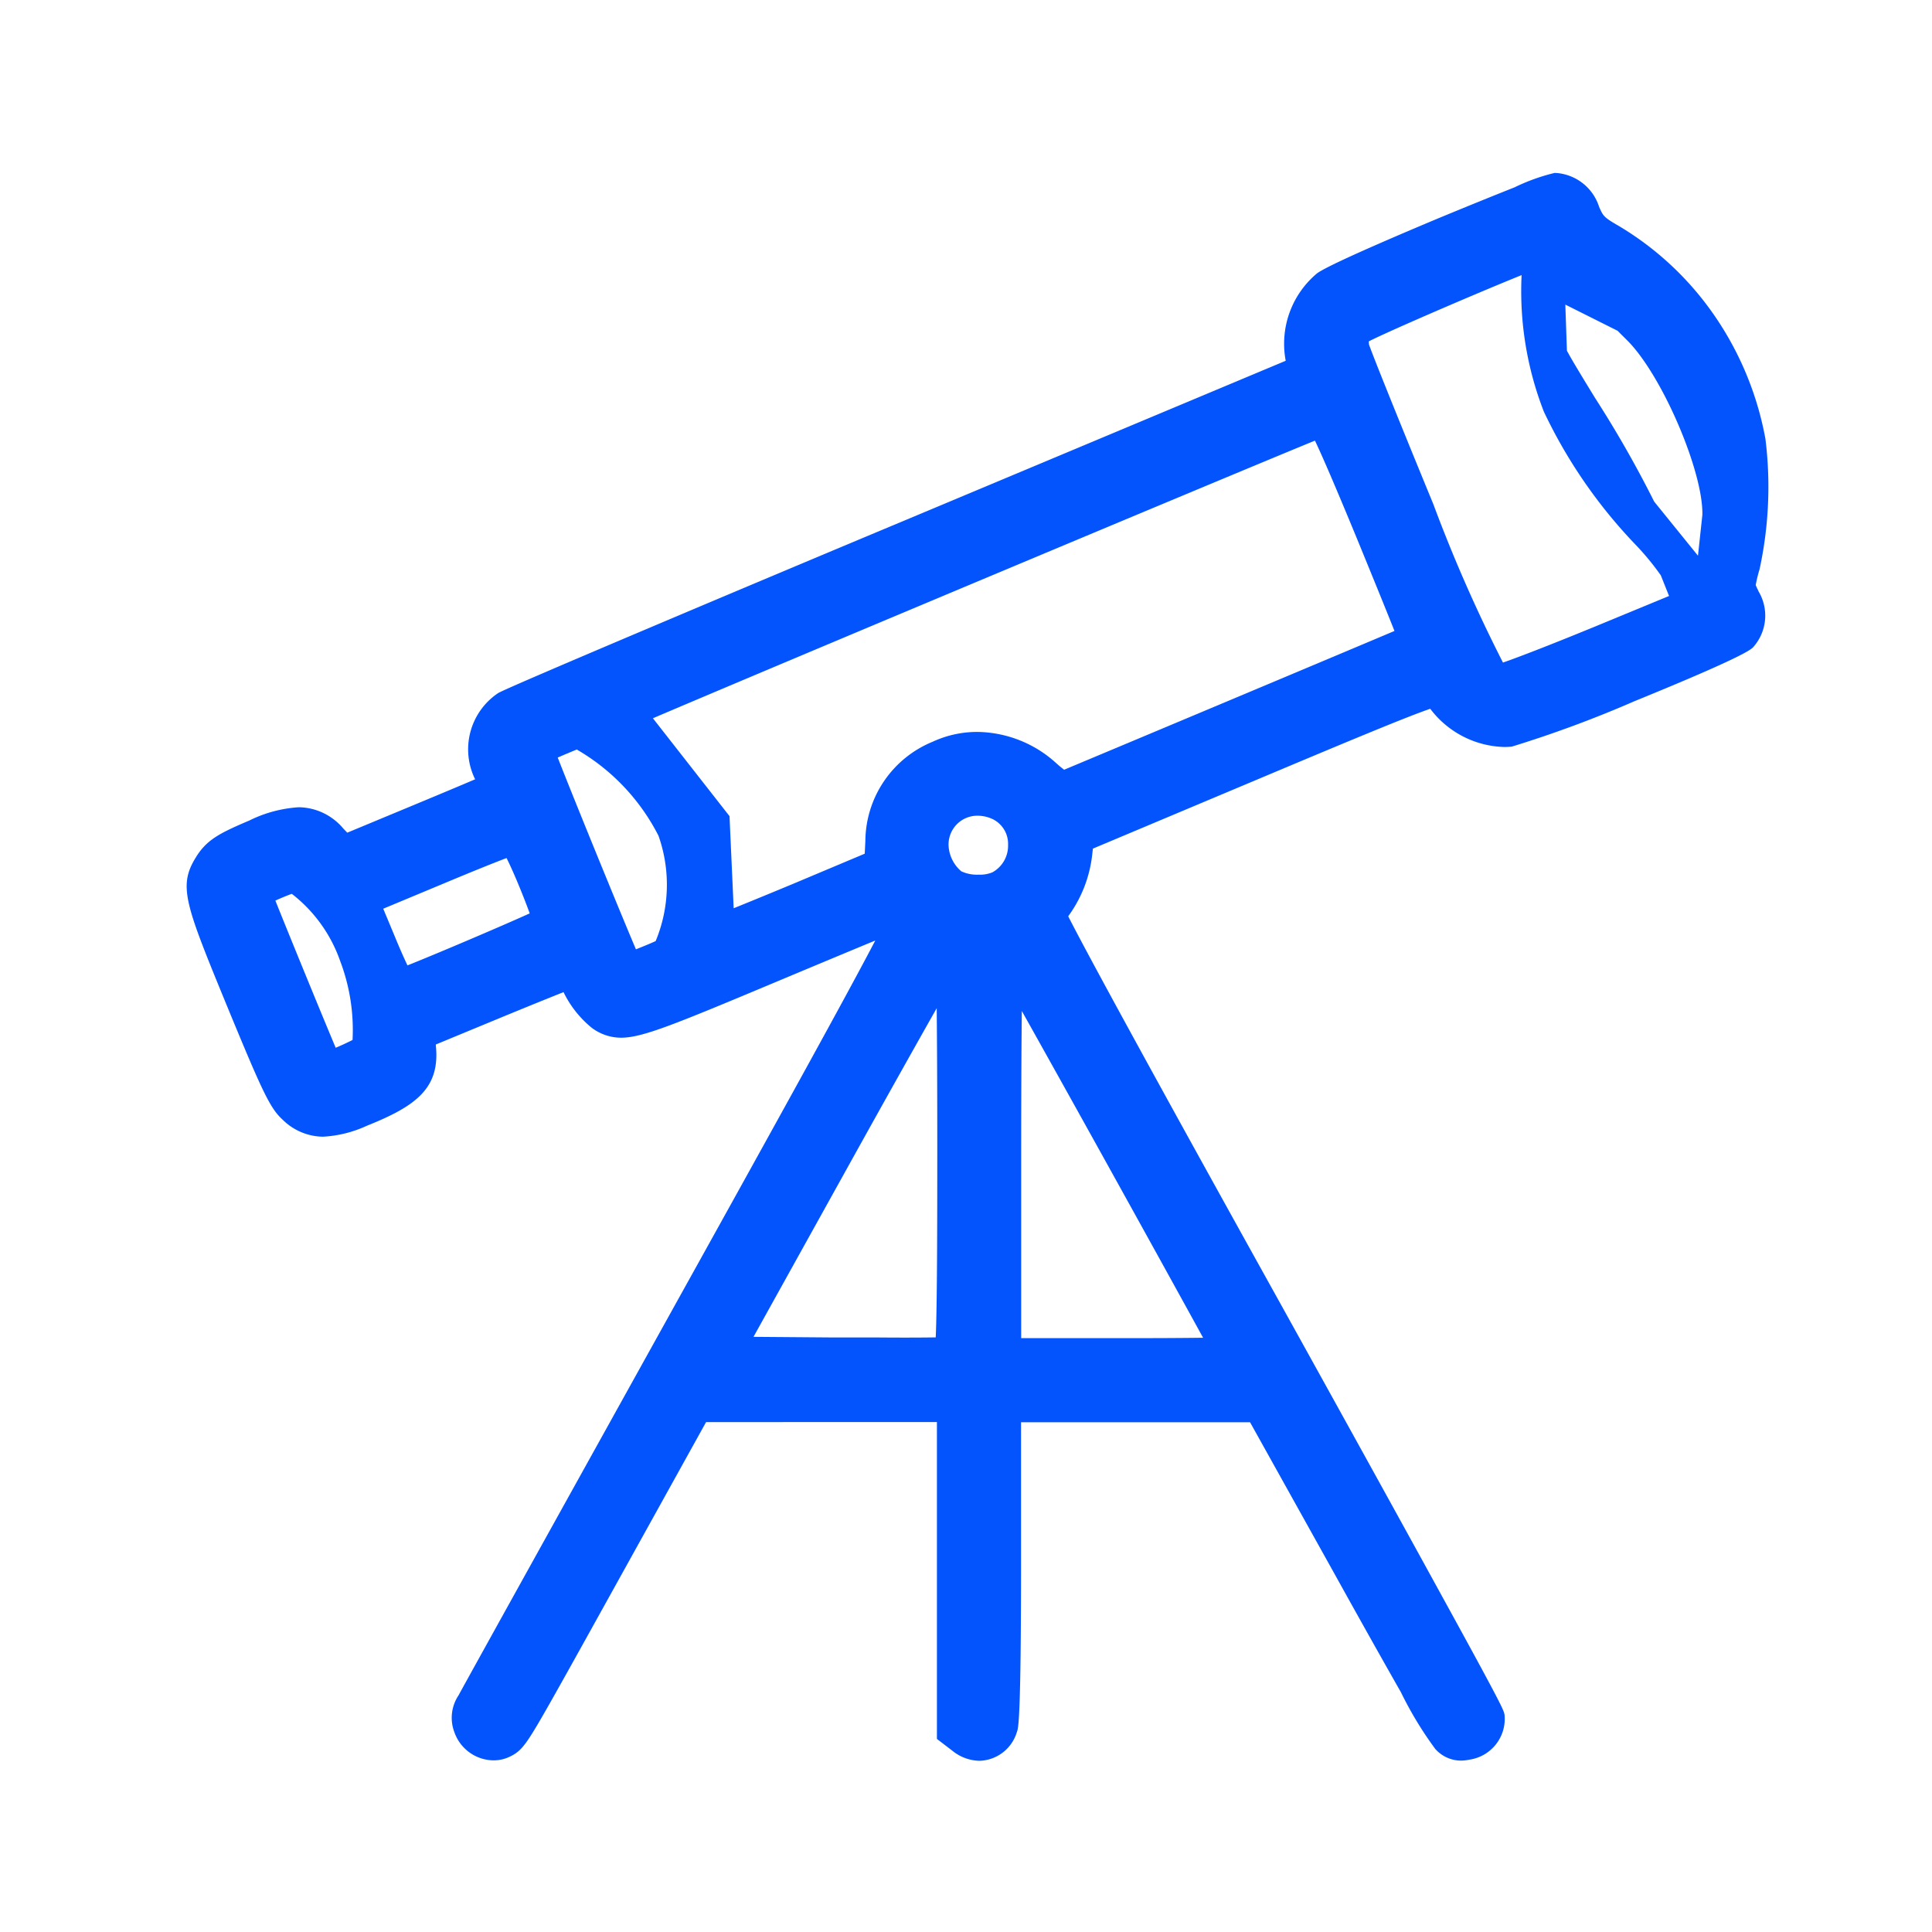 <svg xmlns="http://www.w3.org/2000/svg" xmlns:xlink="http://www.w3.org/1999/xlink" width="75" height="75" viewBox="0 0 75 75"><defs><style>.a{clip-path:url(#b);}.b{fill:#0454fd;}</style><clipPath id="b"><rect width="75" height="75"/></clipPath></defs><g id="a" class="a"><g transform="translate(6.953 519.466)"><path class="b" d="M49.152-510.285c-2.256.94-4.3,1.856-4.523,2.033a2.852,2.852,0,0,0-.9,2.831l.082.423-15.356,6.438c-8.459,3.536-15.5,6.532-15.661,6.638a1.885,1.885,0,0,0-.587,2.479c.129.329.235.611.235.634s-1.375.6-3.043,1.292L6.34-486.247l-.517-.54c-.7-.74-1.281-.775-2.808-.129-1.187.505-1.457.681-1.739,1.151-.446.728-.352,1.1,1.292,5.111,1.316,3.184,1.6,3.783,1.95,4.1.67.6,1.187.611,2.491.094,1.88-.752,2.326-1.234,2.209-2.35L9.16-479.4l3.066-1.269c1.68-.693,3.066-1.245,3.078-1.234a4.458,4.458,0,0,0,1.116,1.7c.764.517.975.458,6.438-1.833,2.773-1.163,5.1-2.126,5.181-2.15a.313.313,0,0,1,.294.153c.094.153-1.516,3.137-8.224,15.215-4.594,8.271-8.459,15.238-8.6,15.508-.211.4-.223.54-.117.834a.849.849,0,0,0,1.1.529c.376-.176.294-.035,4.183-7.049l3.337-6.015H30.178v12.677l.305.235a.792.792,0,0,0,1.339-.388c.07-.211.117-2.491.117-6.427v-6.1h10.08l3.513,6.309c1.927,3.478,3.619,6.45,3.771,6.6a.6.6,0,0,0,.646.2.876.876,0,0,0,.764-.893c-.023-.164-3.9-7.214-8.6-15.685-5.381-9.681-8.518-15.438-8.459-15.52a4.438,4.438,0,0,0,1.057-2.455l.07-.6,7.014-2.949c6-2.526,7.014-2.914,7.12-2.761a3.017,3.017,0,0,0,2.737,1.527,81.592,81.592,0,0,0,8.929-3.654c.317-.294.329-.681.035-1.339-.223-.482-.223-.493.012-1.351a14.494,14.494,0,0,0,.211-4.723,11.383,11.383,0,0,0-5.357-7.766,1.88,1.88,0,0,1-1.046-1.069c-.27-.611-.564-.869-.963-.869C53.358-511.988,51.42-511.225,49.152-510.285Zm4.519,6.511c1.245,3.031,4.2,5.543,4.539,6.354l.611,1.492-3.583,1.48c-1.974.811-3.713,1.48-3.865,1.48-.6,0-.8-.376-3.372-6.638-1.386-3.36-2.538-6.215-2.549-6.344a.948.948,0,0,1,.153-.8c.129-.188,7-3.125,7.319-3.137A13.7,13.7,0,0,0,53.672-503.774Zm3.2-2.881c1.41,1.527,3.077,5.314,3.006,7.229l-.365,3.4-2.906-3.578c-.587-1.445-3.172-5.348-3.477-6.064l-.111-3.207,3.266,1.635C56.484-507.042,56.754-506.784,56.871-506.654Zm-10.5,7.707c.987,2.4,1.786,4.371,1.762,4.382-.035.035-13.405,5.639-13.746,5.769-.141.059-.4-.094-.846-.493a3.648,3.648,0,0,0-3.983-.7,3.433,3.433,0,0,0-2.174,3.207l-.047.963-3.243,1.363c-1.786.74-3.254,1.339-3.278,1.316l-.2-4.371L17.2-491.886c.082-.094,27.034-11.4,27.2-11.408C44.523-503.306,45.1-502.014,46.368-498.947ZM19.3-487.308a6.547,6.547,0,0,1-.215,4.9,8.358,8.358,0,0,1-1.762.7c-.117-.117-3.607-8.706-3.572-8.753.059-.047,1.645-.728,1.739-.74A9.054,9.054,0,0,1,19.3-487.308Zm12.661-1.007a1.942,1.942,0,0,1-.035,3.372,2.351,2.351,0,0,1-2.009-.094,2.138,2.138,0,0,1-.8-1.586A1.9,1.9,0,0,1,31.964-488.315Zm-18.093,2.925a10.78,10.78,0,0,1,.634,1.774c-.035.094-5.616,2.479-5.98,2.549a8.665,8.665,0,0,1-.846-1.751l-.74-1.774L9.9-485.824c1.621-.681,3.019-1.234,3.113-1.222A5.406,5.406,0,0,1,13.871-485.389Zm-6.932,2.941a8.939,8.939,0,0,1,.529,3.767,6.193,6.193,0,0,1-1.809.822c-.047-.035-2.855-6.873-2.855-6.967a5.385,5.385,0,0,1,1.645-.728C4.578-485.565,5.952-484.821,6.939-482.448Zm23.239,7.515c0,6.344-.035,8.071-.153,8.107-.07.035-2.138.047-4.57.035l-4.429-.035,4.488-8.083c2.467-4.441,4.523-8.071,4.57-8.071S30.178-479.362,30.178-474.933Zm6.391.094c2.432,4.382,4.418,7.989,4.418,8.013s-2.033.059-4.523.059H31.941v-8.13c0-4.664.047-8.083.106-8.024S34.138-479.221,36.57-474.839Z"/><path class="b" d="M53.439-512.75h.037a1.892,1.892,0,0,1,1.649,1.316c.158.355.178.4.736.723a11.908,11.908,0,0,1,3.744,3.5,12.351,12.351,0,0,1,1.976,4.784,15.119,15.119,0,0,1-.226,5.052,5.642,5.642,0,0,0-.151.619c.013.041.061.144.1.221l0,.01a1.837,1.837,0,0,1-.208,2.193c-.111.1-.425.384-4.6,2.087a45.056,45.056,0,0,1-4.765,1.764h-.011c-.095.009-.191.013-.286.013a3.717,3.717,0,0,1-2.865-1.483c-.89.3-3.385,1.344-6.484,2.648l-6.611,2.78-.021.175a4.983,4.983,0,0,1-.938,2.452c.612,1.212,3.017,5.644,8.252,15.062,2.431,4.383,4.525,8.173,6.055,10.961,2.6,4.729,2.6,4.793,2.632,4.982a1.6,1.6,0,0,1-1.359,1.734,1.739,1.739,0,0,1-.347.038,1.341,1.341,0,0,1-.962-.429l-.015-.014a14.157,14.157,0,0,1-1.341-2.213c-.692-1.214-1.6-2.832-2.556-4.556l-3.3-5.923h-8.89v5.348c0,6.2-.105,6.512-.156,6.664l-.011.03a1.561,1.561,0,0,1-1.448,1.1,1.716,1.716,0,0,1-1.051-.39l-.6-.459v-12.3H20.457l-3.288,5.929c-1.825,3.291-2.741,4.943-3.246,5.8-.514.867-.7,1.079-1.09,1.261l-.025.012a1.439,1.439,0,0,1-.6.13,1.629,1.629,0,0,1-1.522-1.094,1.569,1.569,0,0,1,.163-1.432c.192-.368,6.637-11.973,8.607-15.522,3.982-7.168,6.5-11.73,7.569-13.778-.918.38-2.273.945-3.874,1.616-3.992,1.674-5.179,2.157-6,2.157a1.9,1.9,0,0,1-1.138-.389,4.106,4.106,0,0,1-1.09-1.38c-.544.216-1.406.565-2.406.977l-2.551,1.055,0,.033c.175,1.662-.764,2.356-2.676,3.121a4.663,4.663,0,0,1-1.708.426A2.264,2.264,0,0,1,4.019-476c-.492-.443-.8-1.119-2.143-4.373-1.626-3.96-1.92-4.676-1.24-5.787.417-.693.9-.949,2.086-1.452a5.019,5.019,0,0,1,1.93-.517,2.292,2.292,0,0,1,1.715.819l.161.168,2.58-1.072c.481-.2,1.66-.69,2.383-1a2.629,2.629,0,0,1,.872-3.332l.023-.015c.321-.206,10.6-4.536,15.777-6.7l14.795-6.2a3.558,3.558,0,0,1,1.207-3.386c.455-.359,4-1.843,4.7-2.137,1.069-.443,2.127-.873,2.98-1.211a7.517,7.517,0,0,1,1.557-.559Zm6.651,10.506a10.676,10.676,0,0,0-4.984-7.171,2.581,2.581,0,0,1-1.352-1.411,1.339,1.339,0,0,0-.237-.4c-.493.178-2.066.8-4.077,1.634-2.462,1.026-4.1,1.779-4.361,1.941a2.11,2.11,0,0,0-.619,2.083l.2,1.026-15.918,6.674c-8.145,3.405-14.912,6.284-15.563,6.591-.35.256-.638.649-.278,1.559.279.71.288.76.288.91a.76.76,0,0,1-.491.712c-.045.021-.112.052-.2.089-.153.067-.37.16-.665.285-.483.2-1.167.49-2.151.9l-3.529,1.466-.872-.912c-.313-.328-.47-.355-.63-.355a4,4,0,0,0-1.344.4c-1.182.5-1.242.6-1.388.846l0,.006c-.124.2-.17.277-.05.75a35.915,35.915,0,0,0,1.4,3.683c1.127,2.726,1.516,3.61,1.758,3.828.283.253.421.274.56.274a3.557,3.557,0,0,0,1.153-.32c1.828-.731,1.8-1.013,1.739-1.574l-.115-1.146,3.581-1.482c.777-.321,1.542-.632,2.155-.877,1.033-.413,1.039-.413,1.208-.413h.311l.34.339.057.158a4.261,4.261,0,0,0,.818,1.327l.013.009c.2.137.23.137.3.137.536,0,2.05-.625,5.423-2.04.206-.086,5.049-2.118,5.265-2.179l.025-.007a.908.908,0,0,1,.22-.027,1.08,1.08,0,0,1,.88.491l.015.023c.254.413.057.811-.269,1.469-.249.5-.665,1.294-1.271,2.416-1.18,2.183-3.111,5.685-6.667,12.087-5.171,9.311-8.463,15.247-8.591,15.491a1.939,1.939,0,0,0-.091.19c0,.011.008.025.015.043l.006.017a.142.142,0,0,0,.1.077l0,0h0c.243-.275,1.134-1.881,3.651-6.421l3.717-6.7H30.928V-452.7l.018.014a.478.478,0,0,0,.107.066.415.415,0,0,0,.045-.076c.022-.213.092-1.282.092-6.214v-6.848H42.462l3.727,6.694c1.942,3.505,3.328,5.927,3.649,6.423a.306.306,0,0,0,.095-.049c-.518-1.009-3.232-5.972-8.474-15.42-2.636-4.742-4.8-8.672-6.272-11.365-.728-1.335-1.284-2.369-1.654-3.072-.188-.357-.331-.634-.424-.823-.165-.334-.335-.68-.063-1.061l.017-.023a3.723,3.723,0,0,0,.906-2.09l.121-1.028,7.417-3.118c6.186-2.6,6.868-2.848,7.326-2.848a.835.835,0,0,1,.7.352l.015.022a2.342,2.342,0,0,0,1.888,1.192c.042,0,.084,0,.126,0,.709-.15,5.729-2.177,7.758-3.1l-.151-.187-3.645,1.506c-.977.4-1.911.774-2.633,1.051-1.267.486-1.367.486-1.518.486-.766,0-1.158-.485-1.614-1.38-.447-.877-1.089-2.406-2.451-5.723-.689-1.671-1.326-3.23-1.792-4.389a12.649,12.649,0,0,1-.809-2.161,1.692,1.692,0,0,1,.293-1.32c.127-.18.238-.26,1.45-.809.647-.293,1.517-.674,2.45-1.073,3.618-1.548,3.855-1.557,4-1.562h.356l.225.242a.964.964,0,0,1,.185.846c0,.044-.007.094-.012.148l3.078,1.541.086.086.211.209c.157.155.306.3.4.4A15.264,15.264,0,0,1,60.089-502.244Zm-2.57,5.114a10.14,10.14,0,0,0-.947-1.156,19.533,19.533,0,0,1-3.594-5.2,12.9,12.9,0,0,1-.864-5.3c-1.72.694-5.127,2.162-5.931,2.571,0,.028,0,.068.008.124.135.394,1.032,2.636,2.5,6.205a58.4,58.4,0,0,0,2.7,6.14c.439-.148,1.677-.618,3.556-1.39l2.891-1.194Zm-1.678-9.495-2.029-1.016.062,1.789c.174.333.637,1.091,1.087,1.827a43.026,43.026,0,0,1,2.3,4.031l1.7,2.1.17-1.579c.043-1.62-1.47-5.218-2.809-6.668l0,0c-.064-.07-.212-.215-.342-.344ZM44.4-504.044a.994.994,0,0,1,.845.64c.1.186.233.457.4.83.307.68.745,1.711,1.419,3.34.513,1.245.949,2.314,1.263,3.092.166.411.293.732.379.953.047.121.081.211.1.277.016.045.028.08.035.1a.753.753,0,0,1-.182.774h0a.534.534,0,0,1-.141.111q-.027.016-.054.03v0c-.1.051-.283.127-.628.274l-1.53.646c-1.186.5-2.835,1.193-4.645,1.952-2.66,1.116-6.671,2.8-7,2.924a.914.914,0,0,1-.344.066,2.068,2.068,0,0,1-1.281-.7,3.124,3.124,0,0,0-2.056-.828,2.622,2.622,0,0,0-1.111.245l-.006,0a2.7,2.7,0,0,0-1.735,2.564l-.07,1.432-3.678,1.546c-3.318,1.375-3.365,1.375-3.566,1.375h-.311l-.428-.426,0-.067a5.242,5.242,0,0,1-.345.868l-.019.03c-.117.176-.223.286-1.179.672a3.283,3.283,0,0,1-1.193.371.765.765,0,0,1-.551-.23c-.121-.121-.15-.165-.768-1.646-.326-.782-.764-1.847-1.233-3-.449-1.1-.888-2.19-1.2-2.984-.169-.425-.3-.759-.391-.994-.049-.128-.086-.225-.111-.295a.812.812,0,0,1,.072-.809l.057-.076.074-.059a4.711,4.711,0,0,1,1.03-.487,4.549,4.549,0,0,1,1.084-.411l.046-.006h.047c.174,0,.284.016.87.385.081.051.175.112.28.182l-.42-.537.409-.467c.128-.146.128-.146,1.456-.713.72-.307,1.755-.746,3.078-1.3,2.451-1.035,5.756-2.425,9.309-3.915,3.537-1.483,6.848-2.868,9.324-3.9a40.838,40.838,0,0,1,4.535-1.829l.027,0Zm2.781,9.073c-.267-.671-.762-1.892-1.5-3.69-.347-.839-1.163-2.81-1.588-3.7-3.417,1.4-21.541,9-25.7,10.778l2.974,3.8.161,3.575c.476-.192,1.2-.488,2.288-.94l2.8-1.178.024-.492a4.2,4.2,0,0,1,2.611-3.853,4.112,4.112,0,0,1,1.739-.382,4.622,4.622,0,0,1,3.055,1.209c.142.127.243.208.311.259C35.931-490.243,44.723-493.932,47.177-494.971ZM18.5-482.934a5.713,5.713,0,0,0,.11-4.087,8.132,8.132,0,0,0-3.173-3.349c-.2.084-.486.2-.739.313.632,1.616,2.38,5.9,3.036,7.444C18-482.719,18.311-482.846,18.5-482.934ZM31.005-489.3a2.874,2.874,0,0,1,1.294.313l0,0a2.571,2.571,0,0,1,1.37,2.3,2.664,2.664,0,0,1-1.392,2.4,2.69,2.69,0,0,1-1.243.27,2.829,2.829,0,0,1-1.561-.419l-.005,0a2.9,2.9,0,0,1-1.1-2.188A2.627,2.627,0,0,1,31.005-489.3Zm.621,1.654a1.388,1.388,0,0,0-.621-.154,1.118,1.118,0,0,0-1.134,1.176,1.407,1.407,0,0,0,.493.982,1.448,1.448,0,0,0,.675.13,1.252,1.252,0,0,0,.531-.09l.01-.005a1.178,1.178,0,0,0,.6-1.063A1.066,1.066,0,0,0,31.626-487.645ZM13.01-487.8h.047l.022,0c.491.038.728.5.92.871.163.316.358.747.565,1.246.788,1.9.731,2.064.653,2.3l-.009.026c-.113.3-.342.41-.633.548-.157.075-.38.176-.662.3-.523.233-1.226.539-1.98.86a27.931,27.931,0,0,1-3.265,1.312l-.071.014H8.524a.748.748,0,0,1-.331-.071,10.48,10.48,0,0,1,.027,1.552c0,.036,0,.065,0,.089a.771.771,0,0,1-.135.507c-.088.128-.189.272-1.145.712-.923.424-1.129.424-1.252.424a.789.789,0,0,1-.477-.158c-.178-.133-.18-.139-.706-1.4-.262-.628-.619-1.493-.981-2.375-1.466-3.574-1.466-3.6-1.466-3.79,0-.567.538-.807,1.162-1.085A3.647,3.647,0,0,1,4.4-486.3l.018,0h.037c.518,0,1.2.622,1.463.89.091.091.189.2.293.316l3.4-1.418C12.656-487.8,12.861-487.8,13.01-487.8Zm.6,3.789c-.1-.274-.243-.649-.428-1.094-.2-.487-.359-.827-.471-1.052-.486.185-1.339.526-2.517,1.021l-2.27.946.451,1.082c.192.469.362.848.49,1.118C9.98-482.433,12.509-483.51,13.606-484.007Zm-6.877,4.915a7.547,7.547,0,0,0-.484-3.072,5.652,5.652,0,0,0-1.875-2.6c-.17.061-.419.164-.637.263.51,1.277,1.789,4.4,2.341,5.712C6.3-478.882,6.544-479,6.729-479.092Zm23.355-4.638a.76.76,0,0,1,.755.7c.006.044.01.1.015.171.007.116.014.277.02.5.011.4.021.991.03,1.741.016,1.456.025,3.478.025,5.693,0,3.32-.01,5.244-.032,6.434-.012.627-.028,1.052-.049,1.339-.025.336-.062.835-.525,1.024-.177.082-.4.1-3.136.1-.544,0-1.127,0-1.734,0l-5.694-.045,5.1-9.187c1.192-2.146,2.327-4.172,3.2-5.707.422-.745.756-1.33.995-1.741.122-.211.219-.374.286-.485A.855.855,0,0,1,30.084-483.731Zm-.716,16.181c.055-1.227.06-4.4.06-7.384,0-2.25-.009-4.066-.022-5.391-.807,1.425-1.938,3.441-3.237,5.779l-3.875,6.979,3.167.025c.6,0,1.182,0,1.724,0C28.257-467.536,28.948-467.542,29.368-467.549Zm2.677-16.123h.311l.245.245.022.026c.059.071.089.107,1.45,2.539.87,1.554,1.989,3.564,3.153,5.661,1.129,2.034,2.238,4.038,3.122,5.643.4.727.725,1.318.95,1.728.44.805.44.805.44,1.005a.764.764,0,0,1-.792.761c-.069,0-.164.009-.291.013-.231.007-.562.014-.985.019-.834.01-1.972.016-3.205.016H31.191v-8.88c0-2.222.011-4.267.03-5.757.01-.725.021-1.293.033-1.689.007-.208.013-.363.021-.475,0-.07.01-.123.016-.166A.76.76,0,0,1,32.045-483.673Zm7.7,16.138c-.734-1.337-2.124-3.855-3.835-6.94-1.276-2.3-2.395-4.306-3.2-5.741q-.022,1.938-.025,5.318v7.38h3.773C37.867-467.517,38.986-467.525,39.749-467.535Z"/></g></g></svg>